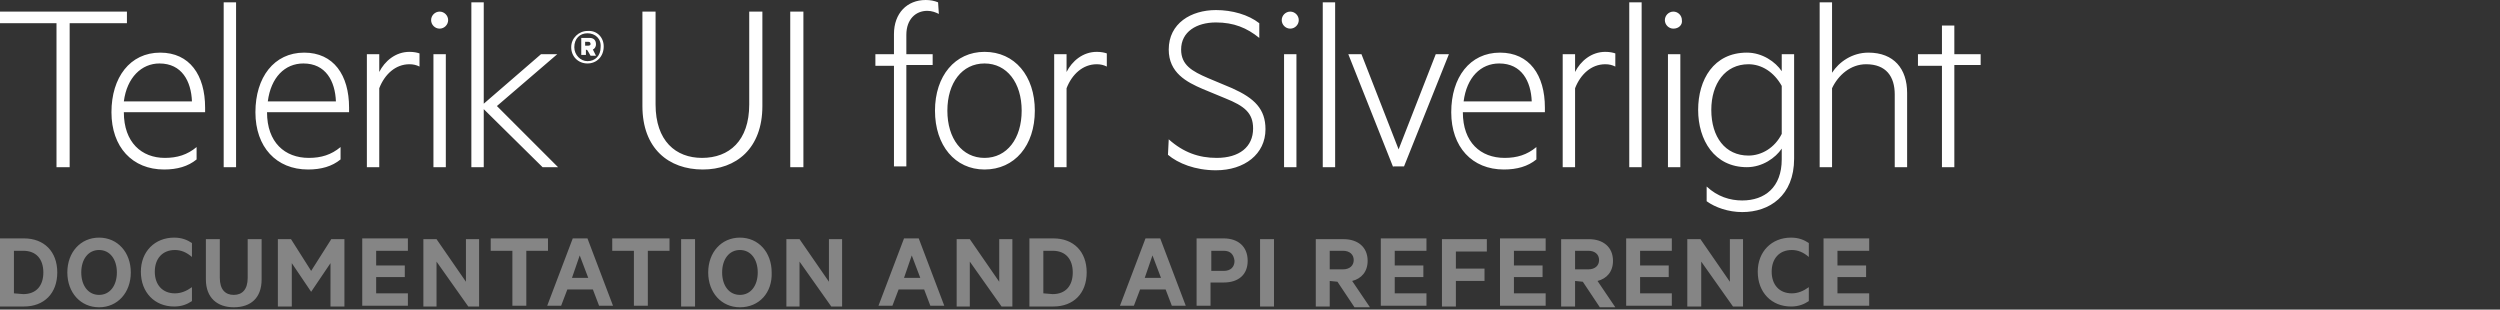 <?xml version="1.0" encoding="utf-8"?>
<!-- Generator: Adobe Illustrator 21.1.0, SVG Export Plug-In . SVG Version: 6.00 Build 0)  -->
<svg version="1.1" xmlns="http://www.w3.org/2000/svg" xmlns:xlink="http://www.w3.org/1999/xlink" x="0px" y="0px"
	 viewBox="0 0 323 40" style="enable-background:new 0 0 323 40;" xml:space="preserve">
<rect x="0" y="0" width="323" height="40" fill="#333333" stroke="none"/>
<style type="text/css">
    /* Styling */
    .title { fill: #ffffff; }
    .sub-title { fill: #ffffff; opacity:0.4; }
    /* Visibility */
    .visible { display: inline; }
    .hidden { display: none; }
</style>
<g id="Docs">
    <path id="docs" class="sub-title" d="M0,30.8h3.1c2.6,0,4.3,1.7,4.3,4.4s-1.7,4.4-4.3,4.4H0V30.8z M3,38c1.7,0,2.6-1.1,2.6-2.8
        S4.7,32.4,3,32.4H1.8v5.5L3,38L3,38z M12.8,39.7c-2.4,0-4.1-1.9-4.1-4.5s1.7-4.5,4.1-4.5s4.1,1.9,4.1,4.5
        C16.9,37.8,15.2,39.7,12.8,39.7z M12.8,32.3c-1.4,0-2.3,1.2-2.3,2.9s0.9,2.9,2.3,2.9s2.3-1.2,2.3-2.9S14.2,32.3,12.8,32.3z
        M22.5,30.7c1,0,1.7,0.3,2.3,0.7v1.8c-0.7-0.6-1.4-0.9-2.2-0.9c-1.6,0-2.6,1.1-2.6,2.8s1,2.8,2.6,2.8c0.8,0,1.5-0.3,2.2-0.8v1.8
        c-0.6,0.4-1.3,0.7-2.3,0.7c-2.5,0-4.3-1.8-4.3-4.5C18.2,32.5,20,30.7,22.5,30.7z M26.6,36.1v-5.2h1.8v5c0,1.5,0.7,2.2,1.8,2.2
        s1.8-0.7,1.8-2.2v-5h1.8v5.2c0,2.4-1.4,3.6-3.6,3.6C28.1,39.7,26.6,38.5,26.6,36.1z M40.2,37.7L37.7,34v5.6h-1.8v-8.7h1.7l2.6,4.1
        l2.6-4.1h1.7v8.7h-1.8V34L40.2,37.7L40.2,37.7z M52.7,30.8v1.6h-4.1v1.9h3.7v1.5h-3.7v2.1h4.1v1.6h-5.9v-8.7
        C46.8,30.8,52.7,30.8,52.7,30.8z M61.9,39.6h-1.4l-4.1-5.8v5.8h-1.7v-8.7h1.7l3.8,5.5v-5.5h1.7V39.6z M63.4,30.8h7.4v1.6H68v7.1
        h-1.8v-7.1h-2.8C63.4,32.4,63.4,30.8,63.4,30.8z M75.9,30.8l3.3,8.7h-1.8l-0.8-2.1h-3.3l-0.8,2.1h-1.8l3.3-8.7
        C74,30.8,75.9,30.8,75.9,30.8z M73.9,35.9H76L74.9,33L73.9,35.9z M79.1,30.8h7.4v1.6h-2.8v7.1h-1.8v-7.1h-2.8
        C79.1,32.4,79.1,30.8,79.1,30.8z M89.8,39.6H88v-8.7h1.8V39.6z M95.6,39.7c-2.4,0-4.1-1.9-4.1-4.5s1.7-4.5,4.1-4.5s4.1,1.9,4.1,4.5
        C99.8,37.8,98.1,39.7,95.6,39.7z M95.6,32.3c-1.4,0-2.3,1.2-2.3,2.9s0.9,2.9,2.3,2.9s2.3-1.2,2.3-2.9S97,32.3,95.6,32.3z
        M108.8,39.6h-1.4l-4.1-5.8v5.8h-1.7v-8.7h1.7l3.8,5.5v-5.5h1.7V39.6z M118.7,30.8l3.3,8.7h-1.8l-0.8-2.1h-3.3l-0.8,2.1h-1.8
        l3.3-8.7C116.8,30.8,118.7,30.8,118.7,30.8z M116.8,35.9h2.1l-1.1-2.9L116.8,35.9z M130.8,39.6h-1.4l-4.1-5.8v5.8h-1.7v-8.7h1.7
        l3.8,5.5v-5.5h1.7V39.6z M133,30.8h3.1c2.6,0,4.3,1.7,4.3,4.4s-1.7,4.4-4.3,4.4H133V30.8z M136,38c1.7,0,2.6-1.1,2.6-2.8
        s-0.9-2.8-2.6-2.8h-1.2v5.5L136,38L136,38z M149.9,30.8l3.3,8.7h-1.8l-0.8-2.1h-3.3l-0.8,2.1h-1.8l3.3-8.7
        C148,30.8,149.9,30.8,149.9,30.8z M147.9,35.9h2.1l-1.1-2.9L147.9,35.9z M156.4,36.5v3h-1.8v-8.7h3.5c1.8,0,3.1,1,3.1,2.9
        c0,1.8-1.2,2.8-3.1,2.8H156.4z M158.1,32.4h-1.6V35h1.6c0.9,0,1.4-0.5,1.4-1.3C159.4,32.9,159,32.4,158.1,32.4z M164.6,39.6h-1.8
        v-8.7h1.8V39.6z M171.8,36.3v3.3H170v-8.7h3.6c1.8,0,3.1,1,3.1,2.8c0,1.4-0.8,2.3-2,2.6l2.3,3.4h-2l-2.2-3.3L171.8,36.3L171.8,36.3
        z M171.8,34.8h1.7c0.9,0,1.4-0.5,1.4-1.2s-0.5-1.2-1.4-1.2h-1.7V34.8z M184.3,30.8v1.6h-4.1v1.9h3.7v1.5h-3.7v2.1h4.1v1.6h-5.9
        v-8.7C178.4,30.8,184.3,30.8,184.3,30.8z M186.3,39.6v-8.7h5.8v1.6h-4v2.2h3.7v1.6h-3.7v3.3C188.1,39.6,186.3,39.6,186.3,39.6z
        M199.7,30.8v1.6h-4.1v1.9h3.7v1.5h-3.7v2.1h4.1v1.6h-5.9v-8.7C193.8,30.8,199.7,30.8,199.7,30.8z M203.5,36.3v3.3h-1.8v-8.7h3.6
        c1.8,0,3.1,1,3.1,2.8c0,1.4-0.8,2.3-2,2.6l2.3,3.4h-2l-2.2-3.3L203.5,36.3L203.5,36.3z M203.5,34.8h1.7c0.9,0,1.4-0.5,1.4-1.2
        s-0.5-1.2-1.4-1.2h-1.7V34.8z M216,30.8v1.6h-4.1v1.9h3.7v1.5h-3.7v2.1h4.1v1.6h-5.9v-8.7C210.1,30.8,216,30.8,216,30.8z
        M225.3,39.6h-1.4l-4.1-5.8v5.8H218v-8.7h1.7l3.8,5.5v-5.5h1.7v8.7H225.3z M231.4,30.7c1,0,1.7,0.3,2.3,0.7v1.8
        c-0.7-0.6-1.4-0.9-2.2-0.9c-1.6,0-2.6,1.1-2.6,2.8s1,2.8,2.6,2.8c0.8,0,1.5-0.3,2.2-0.8v1.8c-0.6,0.4-1.3,0.7-2.3,0.7
        c-2.5,0-4.3-1.8-4.3-4.5C227.1,32.5,228.9,30.7,231.4,30.7z M241.5,30.8v1.6h-4.1v1.9h3.7v1.5h-3.7v2.1h4.1v1.6h-5.9v-8.7
        C235.6,30.8,241.5,30.8,241.5,30.8z"/>
</g>
<g id="Silverlight">
    <path id="silverlight" class="title" d="M0,1.5h16.4V3H9v18.6H7.3V3H0V1.5z M21.3,20.4c1.6,0,2.9-0.4,4.1-1.4v1.6
        c-1.1,0.9-2.5,1.3-4.2,1.3c-4.1,0-6.8-2.9-6.8-7.4s2.4-7.7,6.3-7.7c3.8,0,5.8,2.9,5.8,7.1v0.6H16C16,18.4,18.3,20.4,21.3,20.4z
        M16,13.1h8.8c-0.1-2.6-1.3-4.9-4.2-4.9C18.3,8.2,16.4,10,16,13.1z M30.5,21.6h-1.6V0.3h1.6V21.6z M39.9,20.4
        c1.6,0,2.9-0.4,4.1-1.4v1.6c-1.1,0.9-2.5,1.3-4.2,1.3c-4.1,0-6.8-2.9-6.8-7.4s2.4-7.7,6.3-7.7c3.8,0,5.8,2.9,5.8,7.1v0.6H34.5
        C34.5,18.4,36.8,20.4,39.9,20.4z M34.6,13.1h8.8c-0.1-2.6-1.3-4.9-4.2-4.9C36.8,8.2,35,10,34.6,13.1z M54.2,8.6
        c-0.4-0.2-0.8-0.3-1.3-0.3c-1.8,0-3.2,1.3-3.9,3.1v10.2h-1.6V7H49v2.3c0.7-1.4,2.1-2.6,3.9-2.6c0.6,0,1,0.1,1.3,0.2V8.6z M56.8,3.7
        c-0.6,0-1.1-0.5-1.1-1.1s0.5-1.1,1.1-1.1s1.1,0.5,1.1,1.1C57.9,3.2,57.4,3.7,56.8,3.7z M57.6,21.6H56V7h1.6V21.6z M72.1,21.6h-2
        l-7.6-7.5v7.5h-1.6V0.3h1.6v13.1L69.9,7H72l-7.8,6.7L72.1,21.6z M83,13.7V1.5h1.7v12c0,4.7,2.6,6.9,6,6.9c3.5,0,6.1-2.2,6.1-6.9
        v-12h1.7v12.2c0,5.5-3.4,8.2-7.7,8.2C86.4,21.9,83,19.2,83,13.7z M103.8,21.6h-1.7V1.5h1.7V21.6z M121.3,1.8
        c-0.4-0.2-0.9-0.4-1.5-0.4c-1.5,0-2.7,1.1-2.7,3.1V7h3.4v1.4h-3.4v13.1h-1.6v-13h-2.4V7h2.4V4.4c0-2.7,1.7-4.4,4.1-4.4
        c0.6,0,1.1,0.1,1.6,0.3L121.3,1.8L121.3,1.8z M127.2,21.9c-3.8,0-6.4-3.1-6.4-7.6s2.6-7.6,6.4-7.6c3.9,0,6.5,3.1,6.5,7.6
        S131.1,21.9,127.2,21.9z M127.2,8.2c-2.9,0-4.8,2.5-4.8,6.1s1.9,6.1,4.8,6.1c2.9,0,4.8-2.5,4.8-6.1S130.1,8.2,127.2,8.2z M143,8.6
        c-0.4-0.2-0.8-0.3-1.3-0.3c-1.8,0-3.2,1.3-3.9,3.1v10.2h-1.6V7h1.6v2.3c0.7-1.4,2.1-2.6,3.9-2.6c0.6,0,1,0.1,1.3,0.2V8.6z M151,18
        c1.9,1.7,3.9,2.4,6.2,2.4c2.9,0,4.7-1.4,4.7-3.8c0-2-1.1-2.9-3.6-3.9l-2.9-1.2c-2.1-0.9-4.4-2.1-4.4-5.1c0-3.4,2.9-5.1,6.1-5.1
        c2.1,0,4.2,0.6,5.6,1.7v1.9c-1.6-1.3-3.3-2-5.6-2c-2.5,0-4.5,1.2-4.5,3.5c0,2,1.4,2.8,3.5,3.7l3.1,1.3c2.9,1.3,4.3,2.7,4.3,5.3
        c0,3.2-2.7,5.3-6.4,5.3c-2.7,0-4.9-0.9-6.2-2L151,18L151,18z M166.7,3.7c-0.6,0-1.1-0.5-1.1-1.1s0.5-1.1,1.1-1.1s1.1,0.5,1.1,1.1
        S167.3,3.7,166.7,3.7z M167.5,21.6h-1.6V7h1.6V21.6z M172.5,21.6h-1.6V0.3h1.6V21.6z M180,21.6L174.2,7h1.7l4.8,12.3L185.5,7h1.7
        l-5.8,14.5H180V21.6z M194.4,20.4c1.6,0,2.9-0.4,4.1-1.4v1.6c-1.1,0.9-2.5,1.3-4.2,1.3c-4.1,0-6.8-2.9-6.8-7.4s2.4-7.7,6.3-7.7
        c3.8,0,5.8,2.9,5.8,7.1v0.6H189C189,18.4,191.3,20.4,194.4,20.4z M189.1,13.1h8.8c-0.1-2.6-1.3-4.9-4.2-4.9
        C191.3,8.2,189.5,10,189.1,13.1z M208.7,8.6c-0.4-0.2-0.8-0.3-1.3-0.3c-1.8,0-3.2,1.3-3.9,3.1v10.2h-1.6V7h1.6v2.3
        c0.7-1.4,2.1-2.6,3.9-2.6c0.6,0,1,0.1,1.3,0.2V8.6z M212.1,21.6h-1.6V0.3h1.6V21.6z M216.2,3.7c-0.6,0-1.1-0.5-1.1-1.1
        s0.5-1.1,1.1-1.1s1.1,0.5,1.1,1.1C217.4,3.2,216.9,3.7,216.2,3.7z M217.1,21.6h-1.6V7h1.6V21.6z M230.2,19.2
        c-0.8,1.2-2.5,2.4-4.5,2.4c-4.2,0-6.3-3.5-6.3-7.4s2-7.4,6.3-7.4c2,0,3.7,1.2,4.5,2.4V7h1.6v13.5c0,4.8-3.2,6.9-6.7,6.9
        c-1.8,0-3.5-0.6-4.6-1.4v-1.9c1.4,1.3,3,1.8,4.6,1.8c2.9,0,5.1-1.7,5.1-5.3L230.2,19.2L230.2,19.2z M230.2,11.1
        c-1-1.8-2.6-2.8-4.3-2.8c-3,0-4.8,2.5-4.8,5.9c0,3.5,1.8,5.9,4.8,5.9c1.7,0,3.4-1,4.3-2.8V11.1z M235.1,0.3h1.6v9.1
        c0.9-1.4,2.6-2.6,4.7-2.6c3.3,0,5,2.1,5,5.2v9.6h-1.6v-9.4c0-2.3-1.1-3.9-3.7-3.9c-2,0-3.6,1.4-4.4,3.1v10.2h-1.6V0.3z M252.5,21.6
        h-1.6V8.5h-3.1V7h3.1V3.3h1.6V7h3.4v1.4h-3.4V21.6z M75.9,8.2c-1.2,0-2.1-0.9-2.1-2.1s1-2.1,2.1-2.1C77.1,3.9,78,4.8,78,6
        C78,7.3,77.1,8.2,75.9,8.2 M75.9,4.3c-1,0-1.7,0.7-1.7,1.8c0,1,0.8,1.8,1.7,1.8c1,0,1.7-0.7,1.7-1.8C77.7,5,76.9,4.3,75.9,4.3
        M75.7,6.4v0.7h-0.6V4.9h1.1c0.5,0,0.8,0.3,0.8,0.8c0,0.4-0.2,0.6-0.4,0.7L77,7.2h-0.7l-0.4-0.7L75.7,6.4L75.7,6.4z M76,5.4h-0.4
        v0.5H76c0.2,0,0.3-0.1,0.3-0.2C76.3,5.5,76.2,5.4,76,5.4"/>
</g>
</svg>